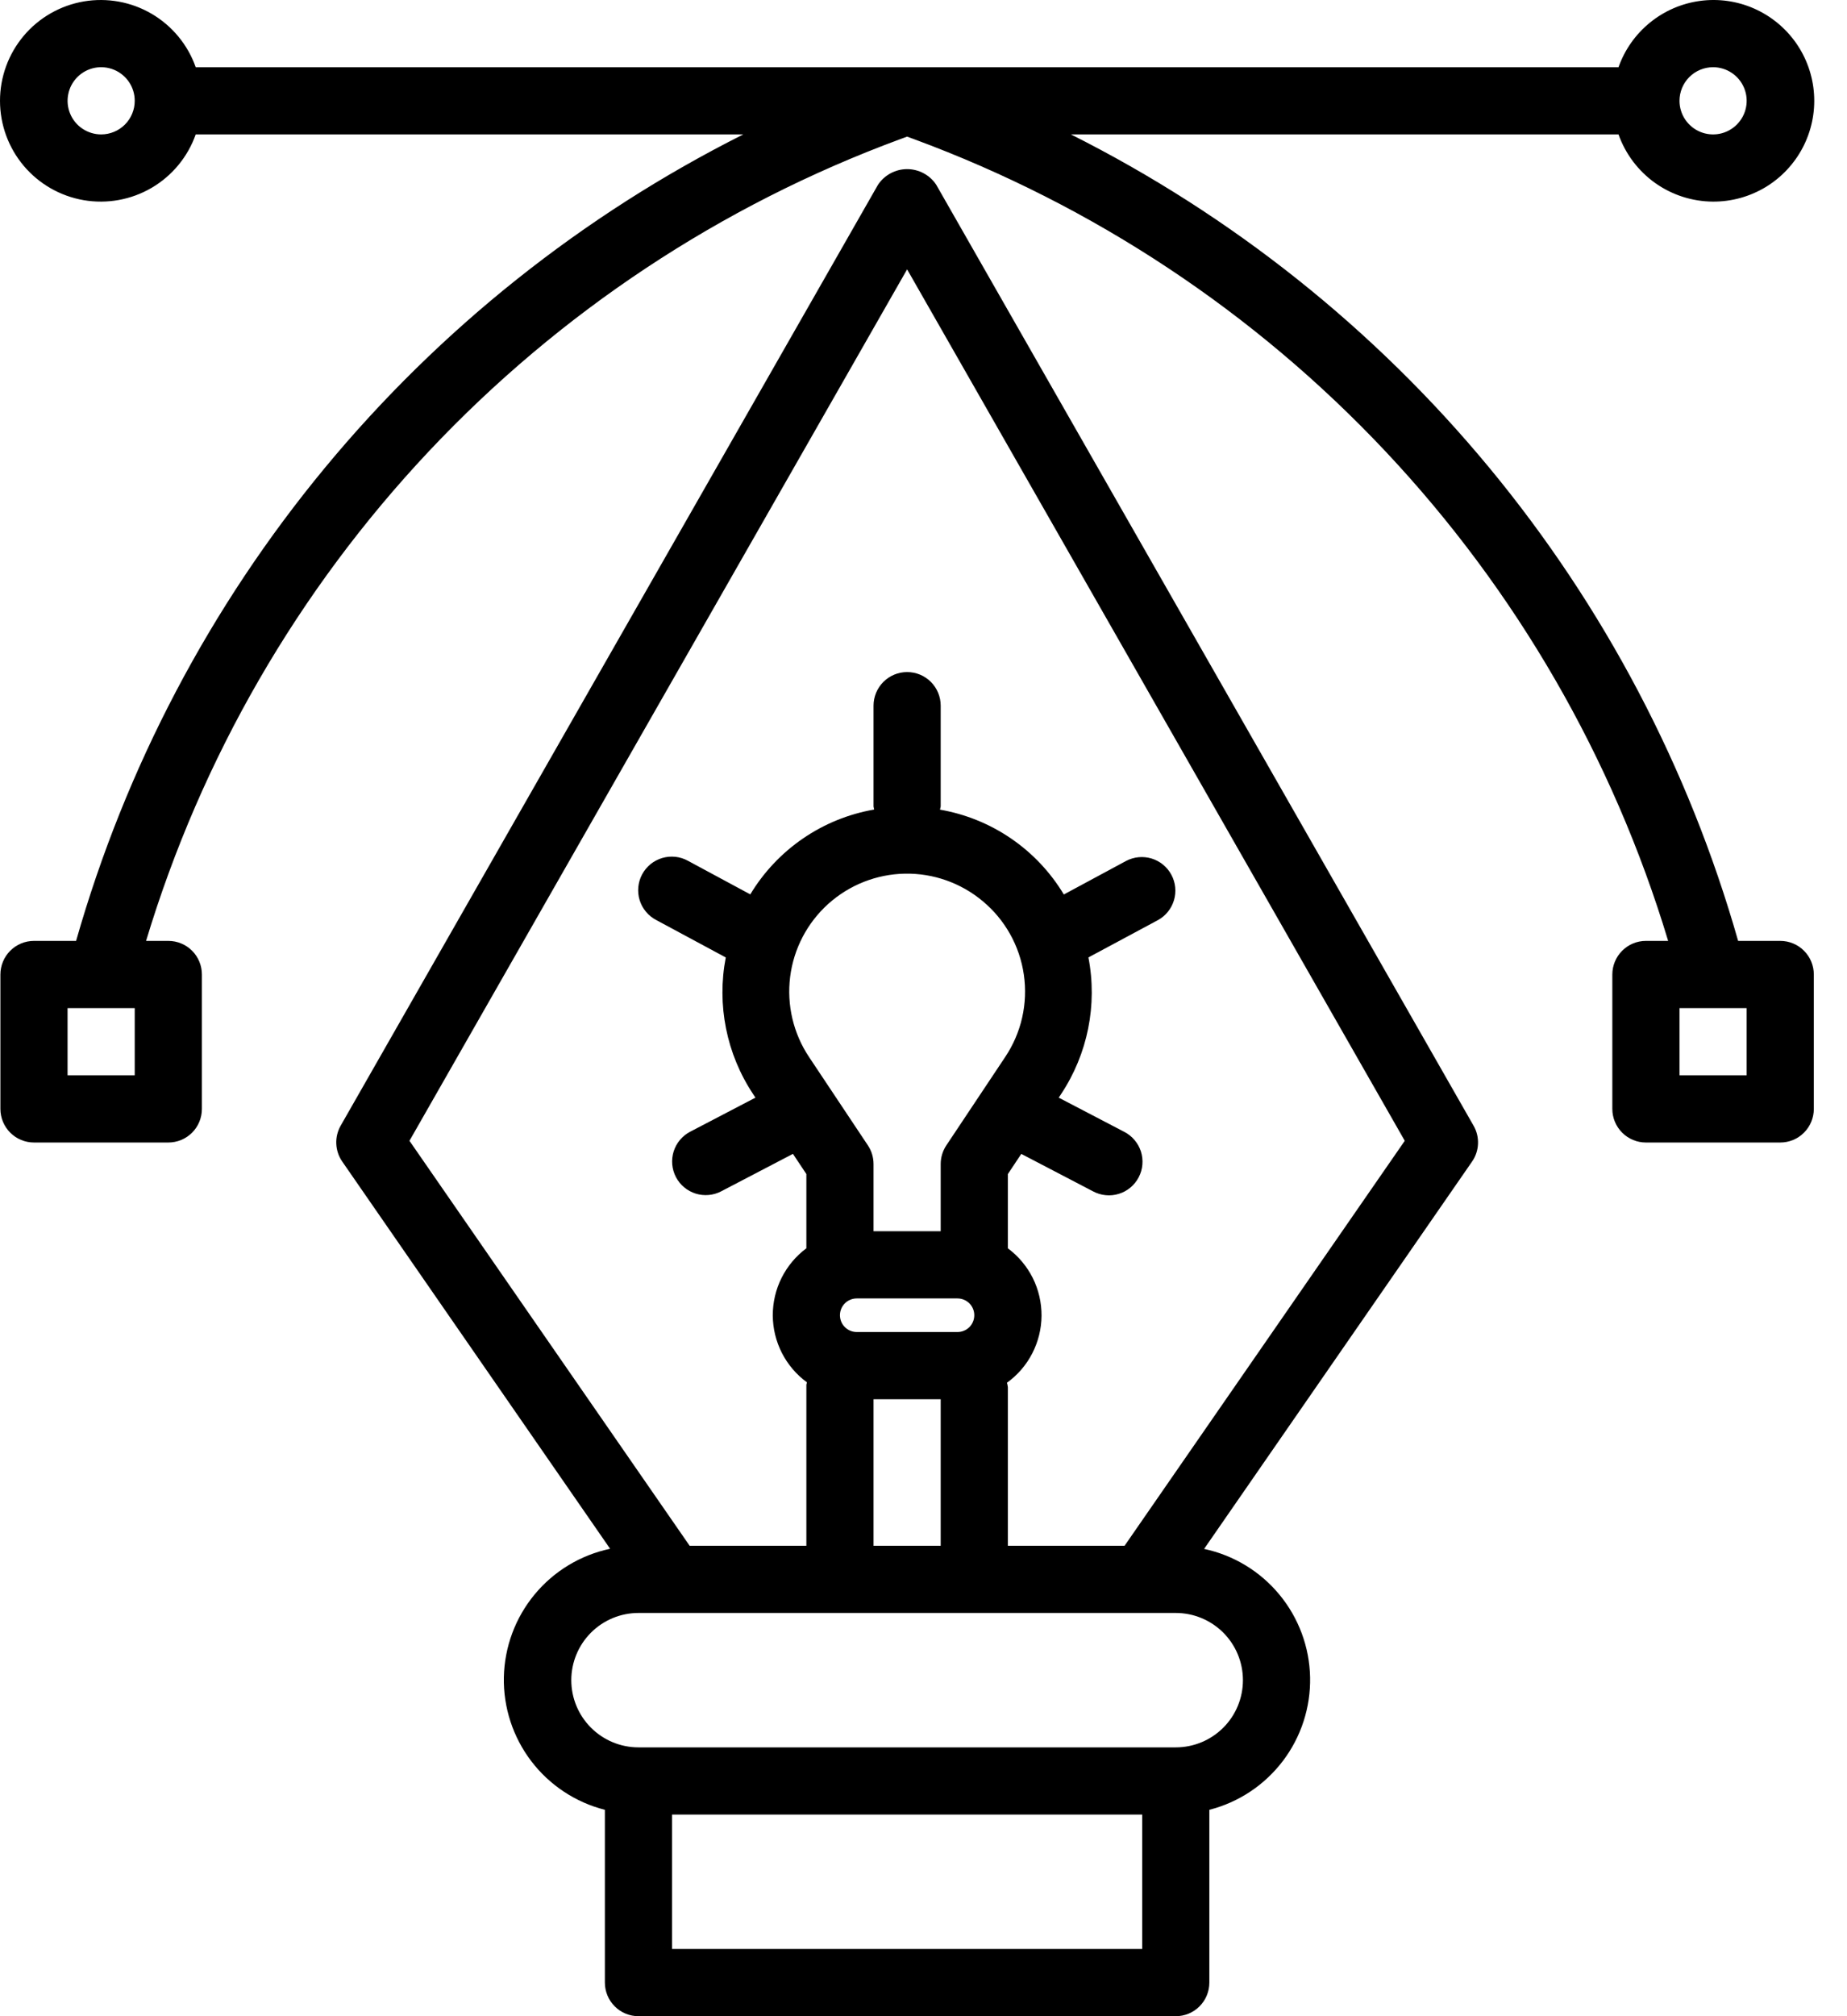 <svg width="55" height="60" viewBox="0 0 55 60" fill="none" xmlns="http://www.w3.org/2000/svg">
<path d="M43.88 33.5L27.88 5.5C27.786 5.356 27.657 5.239 27.505 5.157C27.354 5.076 27.184 5.033 27.012 5.033C26.84 5.033 26.671 5.076 26.52 5.157C26.368 5.239 26.239 5.356 26.144 5.5L10.144 33.5C10.051 33.664 10.005 33.851 10.014 34.039C10.022 34.228 10.083 34.41 10.19 34.565L18.168 46.09C17.287 46.276 16.494 46.755 15.92 47.449C15.345 48.143 15.023 49.011 15.004 49.912C14.986 50.813 15.274 51.693 15.82 52.41C16.366 53.126 17.139 53.637 18.012 53.858V59C18.012 59.265 18.118 59.52 18.305 59.707C18.493 59.895 18.747 60 19.012 60H35.012C35.278 60 35.532 59.895 35.719 59.707C35.907 59.52 36.012 59.265 36.012 59V53.858C36.884 53.635 37.654 53.124 38.199 52.408C38.743 51.693 39.03 50.813 39.012 49.914C38.994 49.015 38.672 48.148 38.099 47.455C37.526 46.761 36.736 46.282 35.856 46.094L43.834 34.569C43.943 34.413 44.004 34.23 44.012 34.041C44.02 33.852 43.975 33.664 43.88 33.5ZM20.012 58V54H34.012V58H20.012ZM37.012 50C37.012 50.531 36.802 51.039 36.427 51.414C36.051 51.789 35.543 52 35.012 52H19.012C18.482 52 17.973 51.789 17.598 51.414C17.223 51.039 17.012 50.531 17.012 50C17.012 49.47 17.223 48.961 17.598 48.586C17.973 48.211 18.482 48 19.012 48H35.012C35.543 48 36.051 48.211 36.427 48.586C36.802 48.961 37.012 49.47 37.012 50ZM29.258 26.813C29.926 27.366 30.364 28.147 30.488 29.005C30.613 29.863 30.415 30.736 29.932 31.456L28.18 34.085C28.071 34.249 28.012 34.443 28.012 34.64V36.64H26.012V34.64C26.012 34.443 25.954 34.249 25.844 34.085L24.092 31.456C23.624 30.754 23.424 29.907 23.529 29.07C23.634 28.233 24.038 27.462 24.665 26.898C25.293 26.334 26.102 26.015 26.946 25.999C27.79 25.984 28.61 26.273 29.258 26.813ZM25.512 39.64C25.38 39.64 25.253 39.587 25.159 39.494C25.065 39.4 25.012 39.273 25.012 39.14C25.012 39.007 25.065 38.88 25.159 38.786C25.253 38.693 25.38 38.64 25.512 38.64H28.512C28.645 38.64 28.772 38.693 28.866 38.786C28.96 38.88 29.012 39.007 29.012 39.14C29.012 39.273 28.96 39.4 28.866 39.494C28.772 39.587 28.645 39.64 28.512 39.64H25.512ZM26.012 41.64H28.012V46H26.012V41.64ZM33.488 46H30.012V41.281C30.007 41.236 29.998 41.192 29.985 41.149C30.302 40.921 30.56 40.622 30.738 40.276C30.917 39.929 31.012 39.546 31.015 39.156C31.017 38.766 30.928 38.381 30.754 38.032C30.579 37.684 30.326 37.381 30.012 37.149V34.939L30.412 34.339L32.546 35.452C32.663 35.515 32.791 35.554 32.923 35.567C33.055 35.581 33.188 35.567 33.315 35.528C33.441 35.49 33.559 35.426 33.661 35.341C33.763 35.257 33.847 35.152 33.908 35.035C33.97 34.917 34.007 34.789 34.018 34.657C34.029 34.525 34.014 34.392 33.974 34.266C33.933 34.139 33.867 34.023 33.781 33.922C33.695 33.821 33.59 33.739 33.471 33.679L31.527 32.665L31.593 32.565C32.39 31.367 32.684 29.904 32.411 28.492L34.482 27.381C34.713 27.254 34.884 27.041 34.959 26.788C35.034 26.536 35.006 26.264 34.881 26.032C34.757 25.8 34.545 25.626 34.294 25.549C34.042 25.472 33.77 25.497 33.536 25.619L31.679 26.619C31.282 25.958 30.747 25.391 30.11 24.955C29.474 24.519 28.751 24.226 27.991 24.094C28 24.063 28.007 24.032 28.012 24V21C28.012 20.735 27.907 20.48 27.72 20.293C27.532 20.105 27.278 20 27.012 20C26.747 20 26.493 20.105 26.305 20.293C26.118 20.48 26.012 20.735 26.012 21V24C26.017 24.031 26.023 24.061 26.03 24.091C25.27 24.223 24.548 24.516 23.912 24.952C23.275 25.388 22.74 25.955 22.342 26.616L20.485 25.616C20.369 25.552 20.242 25.512 20.111 25.498C19.979 25.484 19.846 25.496 19.72 25.533C19.593 25.571 19.475 25.633 19.372 25.716C19.27 25.8 19.185 25.903 19.122 26.019C19.059 26.136 19.021 26.263 19.008 26.395C18.995 26.526 19.008 26.659 19.047 26.786C19.086 26.912 19.149 27.029 19.234 27.131C19.318 27.233 19.422 27.317 19.539 27.378L21.612 28.493C21.34 29.905 21.633 31.368 22.43 32.565L22.495 32.665L20.551 33.679C20.316 33.802 20.14 34.013 20.06 34.266C19.981 34.519 20.005 34.793 20.128 35.029C20.251 35.264 20.462 35.44 20.715 35.52C20.968 35.599 21.242 35.575 21.477 35.452L23.612 34.338L24.012 34.938V37.148C23.701 37.379 23.448 37.681 23.274 38.028C23.1 38.375 23.011 38.758 23.012 39.146C23.014 39.534 23.107 39.916 23.283 40.262C23.46 40.608 23.715 40.907 24.028 41.136C24.028 41.164 24.012 41.187 24.012 41.215V46H20.536L12.193 33.949L27.012 8.016L41.831 33.949L33.488 46Z" fill="black"/>
<path d="M51.012 6C51.563 6.002 52.103 5.853 52.575 5.569C53.046 5.284 53.43 4.876 53.685 4.387C53.939 3.899 54.055 3.351 54.018 2.801C53.982 2.252 53.795 1.723 53.478 1.273C53.161 0.823 52.726 0.469 52.221 0.249C51.717 0.029 51.161 -0.047 50.616 0.028C50.07 0.103 49.556 0.327 49.13 0.675C48.703 1.022 48.38 1.481 48.196 2H5.828C5.593 1.333 5.128 0.77 4.518 0.412C3.908 0.054 3.19 -0.076 2.493 0.043C1.795 0.163 1.162 0.525 0.706 1.066C0.25 1.607 0 2.292 0 3C0 3.708 0.25 4.393 0.706 4.934C1.162 5.475 1.795 5.837 2.493 5.957C3.19 6.076 3.908 5.946 4.518 5.588C5.128 5.23 5.593 4.667 5.828 4H22.134C17.342 6.407 13.101 9.783 9.681 13.914C6.261 18.046 3.736 22.842 2.266 28H1.012C0.747 28 0.493 28.105 0.305 28.293C0.118 28.48 0.012 28.735 0.012 29V33C0.012 33.265 0.118 33.52 0.305 33.707C0.493 33.895 0.747 34 1.012 34H5.012C5.278 34 5.532 33.895 5.72 33.707C5.907 33.52 6.012 33.265 6.012 33V29C6.012 28.735 5.907 28.48 5.72 28.293C5.532 28.105 5.278 28 5.012 28H4.35C5.992 22.559 8.873 17.573 12.767 13.434C16.661 9.295 21.462 6.115 26.793 4.146L27.012 4.066L27.231 4.146C32.562 6.115 37.364 9.295 41.258 13.434C45.152 17.573 48.033 22.559 49.674 28H49.012C48.747 28 48.493 28.105 48.305 28.293C48.118 28.48 48.012 28.735 48.012 29V33C48.012 33.265 48.118 33.52 48.305 33.707C48.493 33.895 48.747 34 49.012 34H53.012C53.278 34 53.532 33.895 53.719 33.707C53.907 33.52 54.012 33.265 54.012 33V29C54.012 28.735 53.907 28.48 53.719 28.293C53.532 28.105 53.278 28 53.012 28H51.758C50.289 22.842 47.764 18.046 44.344 13.914C40.924 9.783 36.683 6.407 31.89 4H48.196C48.403 4.583 48.784 5.088 49.288 5.446C49.792 5.804 50.394 5.997 51.012 6ZM4.012 32H2.012V30H4.012V32ZM52.012 32H50.012V30H52.012V32ZM51.012 2C51.21 2 51.404 2.059 51.568 2.169C51.732 2.278 51.861 2.435 51.936 2.617C52.012 2.8 52.032 3.001 51.993 3.195C51.955 3.389 51.859 3.567 51.719 3.707C51.58 3.847 51.401 3.942 51.208 3.981C51.014 4.019 50.812 4 50.63 3.924C50.447 3.848 50.291 3.72 50.181 3.556C50.071 3.391 50.012 3.198 50.012 3C50.012 2.735 50.118 2.48 50.305 2.293C50.493 2.105 50.747 2 51.012 2ZM3.012 4C2.815 4 2.621 3.941 2.457 3.831C2.292 3.722 2.164 3.565 2.089 3.383C2.013 3.2 1.993 2.999 2.032 2.805C2.07 2.611 2.165 2.433 2.305 2.293C2.445 2.153 2.623 2.058 2.817 2.019C3.011 1.981 3.212 2 3.395 2.076C3.578 2.152 3.734 2.28 3.844 2.444C3.954 2.609 4.012 2.802 4.012 3C4.012 3.265 3.907 3.52 3.72 3.707C3.532 3.895 3.278 4 3.012 4Z" fill="black"/>
</svg>
